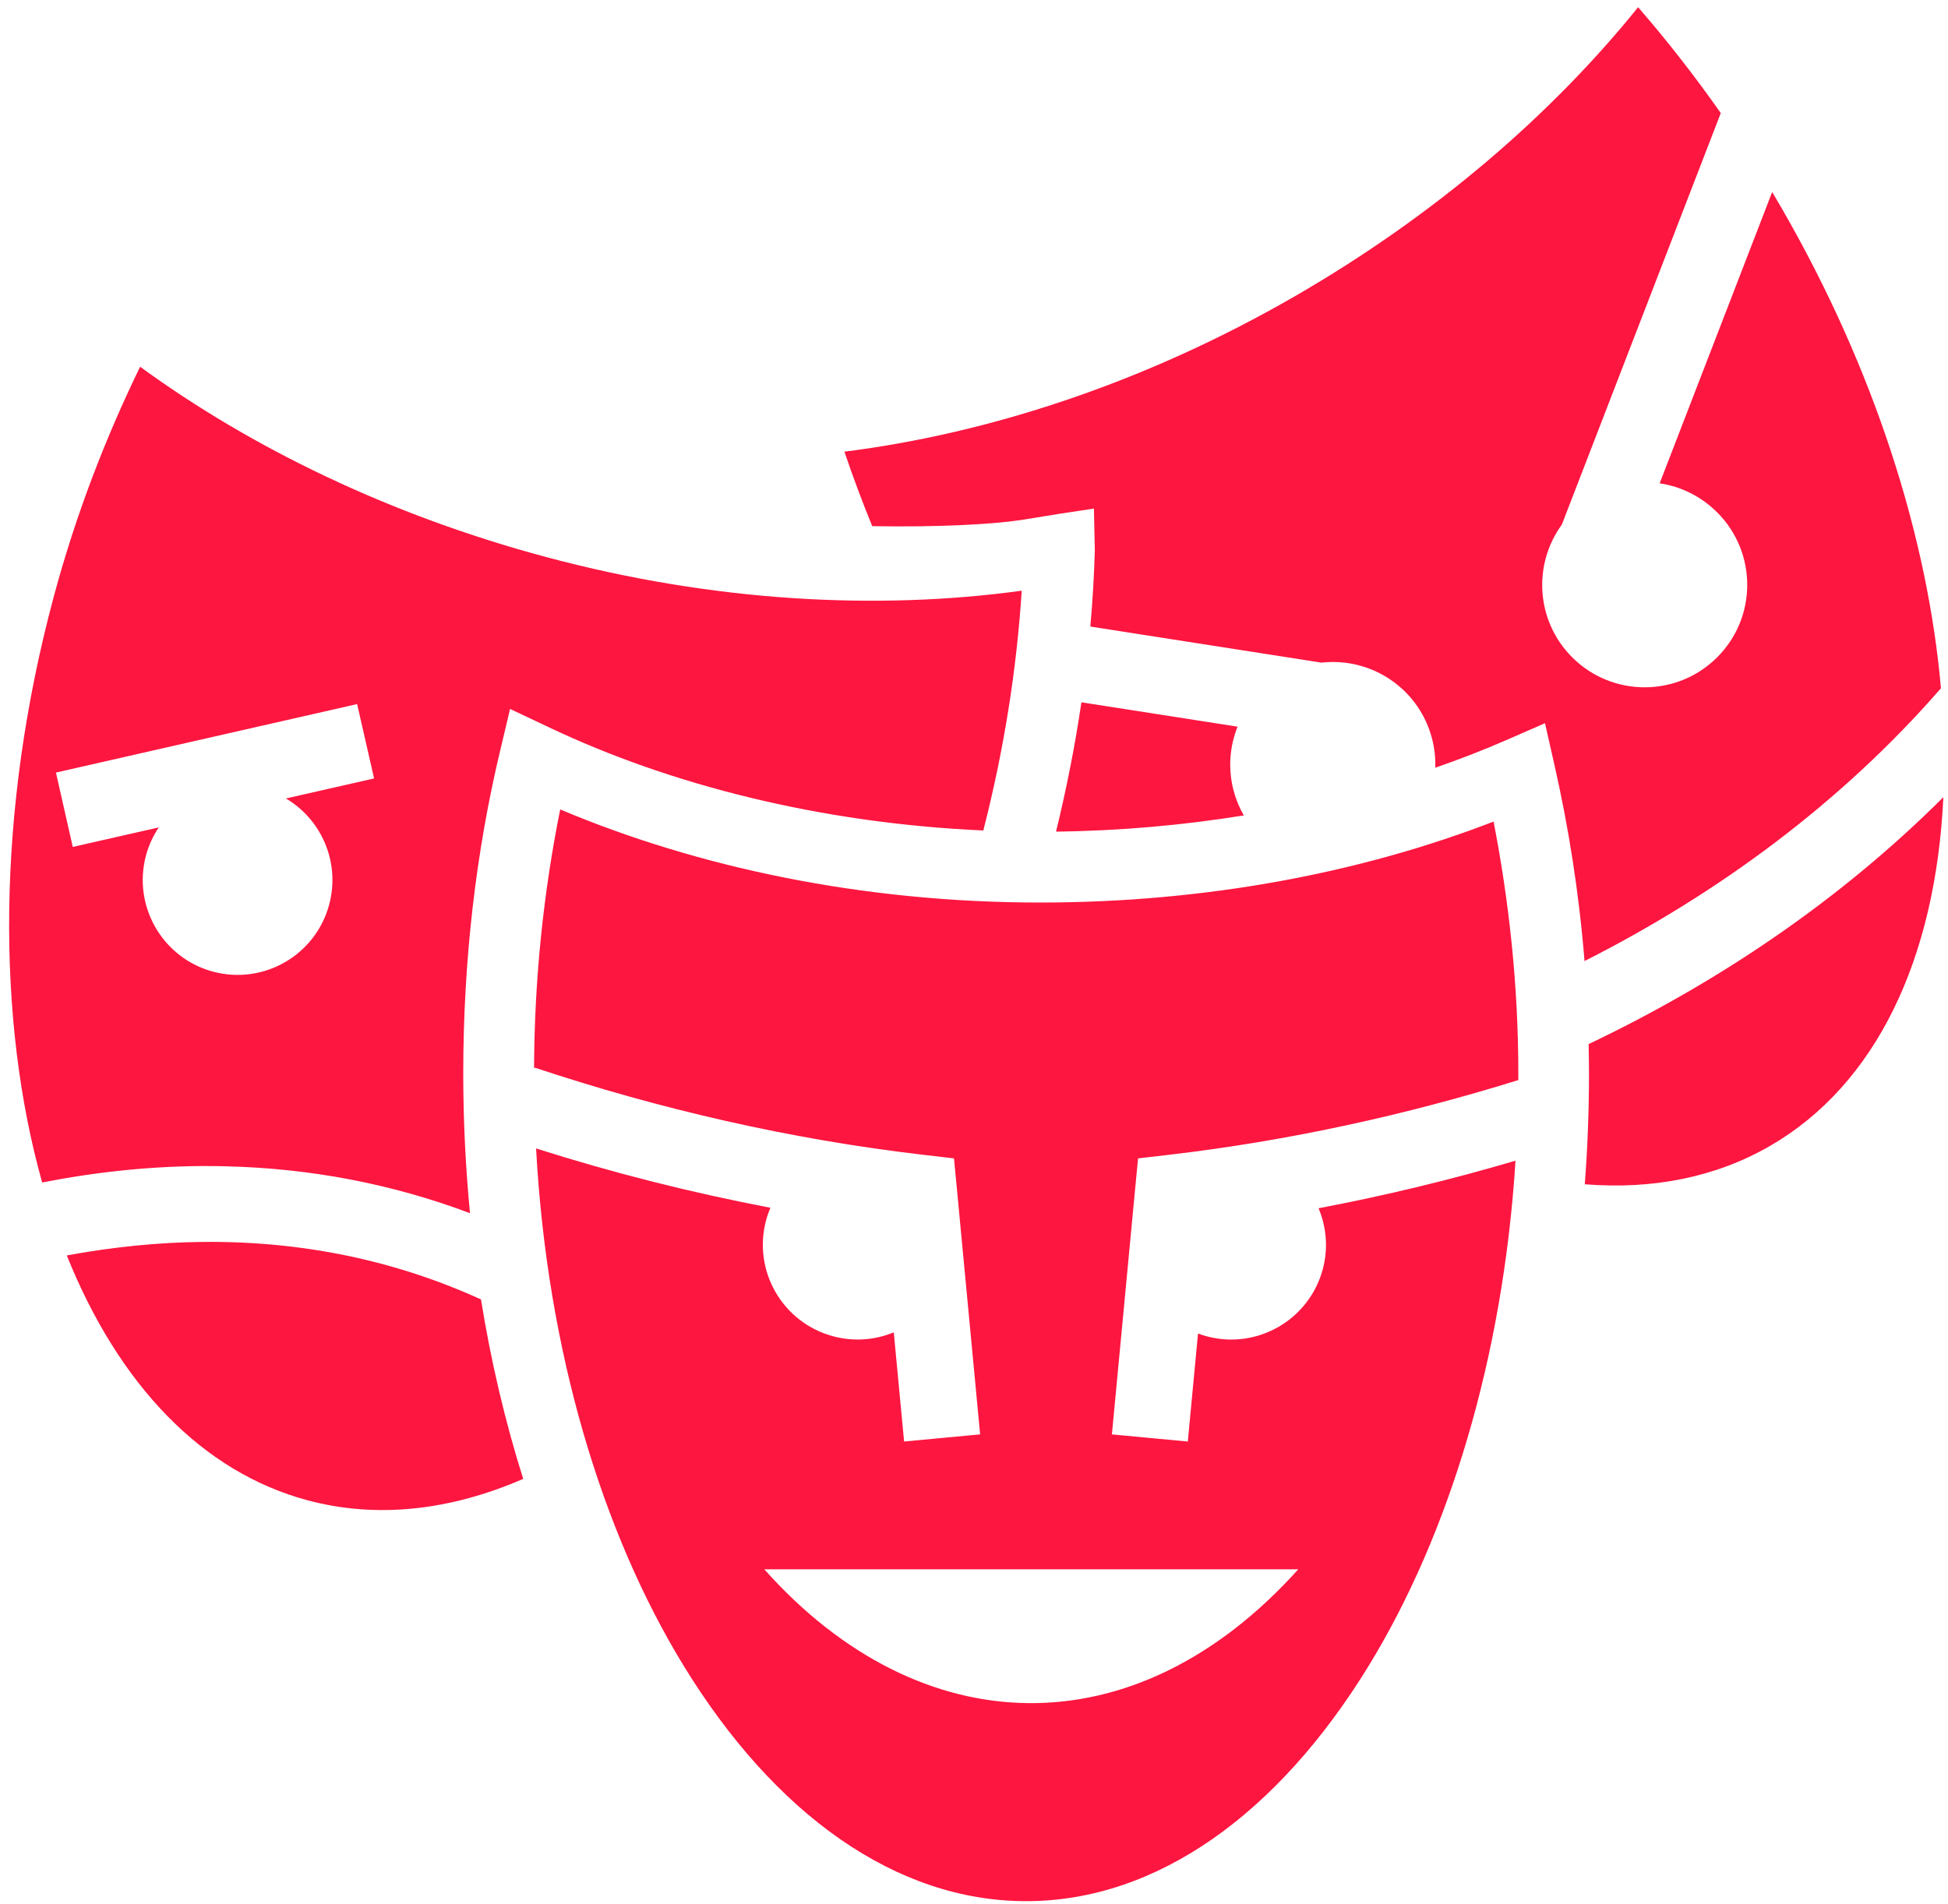 <svg width="135" height="132" viewBox="0 0 135 132" fill="none" xmlns="http://www.w3.org/2000/svg">
<path d="M113.524 0.5C107.533 7.932 99.461 14.922 89.726 20.541C79.322 26.546 68.491 30.052 58.519 31.308C59.099 33.023 59.74 34.745 60.447 36.471C64.976 36.549 68.754 36.348 70.745 36.047L73.424 35.614L75.811 35.252L75.873 38.133C75.825 39.879 75.722 41.644 75.563 43.429L91.582 45.931C91.825 45.904 92.067 45.888 92.307 45.886C95.472 45.854 98.372 47.948 99.229 51.146C99.415 51.838 99.49 52.533 99.468 53.215C101.157 52.628 102.793 51.997 104.356 51.314L107.071 50.129L107.725 53.02C108.71 57.35 109.43 61.899 109.811 66.616C119.034 61.947 127.563 55.688 134.511 47.708C133.6 37.317 129.941 25.631 123.443 14.379C123.235 14.019 123.027 13.665 122.815 13.31L115.018 33.501C116.476 33.717 117.882 34.394 119.005 35.517C121.78 38.291 121.781 42.784 119.005 45.56C116.229 48.335 111.728 48.334 108.954 45.56C106.447 43.054 106.212 39.144 108.237 36.366L119.253 7.838C117.428 5.241 115.514 2.793 113.524 0.5ZM9.711 25.421C7.318 30.336 5.253 35.661 3.717 41.387C-0.274 56.272 -0.232 70.718 2.922 81.964C6.684 81.227 10.402 80.844 14.043 80.824C14.568 80.821 15.086 80.83 15.607 80.841C21.508 80.977 27.2 82.067 32.572 84.094C32.267 80.938 32.104 77.708 32.104 74.414C32.104 66.55 32.991 59.032 34.65 52.084L35.349 49.14L38.08 50.43C46.416 54.385 56.806 57.057 68.146 57.565C69.599 51.893 70.463 46.311 70.807 40.945C60.85 42.311 49.481 41.727 37.877 38.619C27.024 35.714 17.419 31.044 9.711 25.421L9.711 25.421ZM74.944 48.68C74.51 51.637 73.921 54.629 73.185 57.644C77.675 57.59 82.036 57.193 86.198 56.521C85.899 56.001 85.662 55.44 85.499 54.833C85.088 53.296 85.216 51.742 85.765 50.369L74.944 48.68V48.68ZM24.749 48.804L25.925 53.958L19.816 55.346C22.291 56.809 23.593 59.788 22.813 62.701C21.874 66.207 18.274 68.29 14.768 67.351C11.262 66.412 9.178 62.804 10.117 59.297C10.309 58.585 10.614 57.934 11.002 57.352L5.043 58.705L3.877 53.551L24.748 48.804L24.749 48.804ZM134.679 55.257C127.457 62.46 119.033 68.113 110.094 72.372C110.108 73.05 110.12 73.73 110.12 74.414C110.12 77.013 110.02 79.572 109.829 82.088C114.535 82.464 118.894 81.607 122.656 79.436C129.99 75.203 134.144 66.51 134.679 55.257L134.679 55.257ZM38.823 56.106C37.683 61.762 37.032 67.792 37.011 74.096L37.046 73.999C45.693 76.877 54.761 78.97 63.991 80.046L66.113 80.294L66.316 82.415L67.925 99.424L62.656 99.919L61.94 92.352C60.654 92.882 59.189 93.014 57.741 92.626C54.235 91.687 52.151 88.088 53.091 84.582C53.171 84.282 53.274 83.993 53.391 83.715C47.865 82.661 42.433 81.284 37.152 79.605C37.913 93.642 41.722 106.208 47.362 115.435C53.69 125.785 62.11 131.78 71.116 131.78C80.123 131.781 88.543 125.786 94.871 115.435C100.397 106.393 104.163 94.149 105.028 80.453C100.566 81.771 96.005 82.873 91.379 83.751C91.92 85.043 92.062 86.517 91.671 87.976C90.731 91.483 87.132 93.566 83.626 92.626C83.419 92.571 83.221 92.505 83.025 92.432L82.317 99.92L77.057 99.425L78.666 82.416L78.87 80.294L80.991 80.047C89.264 79.083 97.398 77.298 105.223 74.866V74.415C105.223 68.313 104.581 62.469 103.507 56.947C94.378 60.481 83.617 62.559 72.08 62.559C59.749 62.559 48.321 60.11 38.823 56.106V56.106ZM14.07 86.084C10.995 86.112 7.848 86.429 4.628 87.021C8.22 95.966 13.997 102.034 21.319 103.994C26.1 105.274 31.191 104.712 36.259 102.509C35.02 98.58 34.032 94.417 33.333 90.07C27.36 87.348 20.904 86.019 14.07 86.083V86.084ZM52.967 108.777H89.973C78.635 121.392 63.771 120.897 52.967 108.777Z" fill="#FD1640"/>
</svg>
